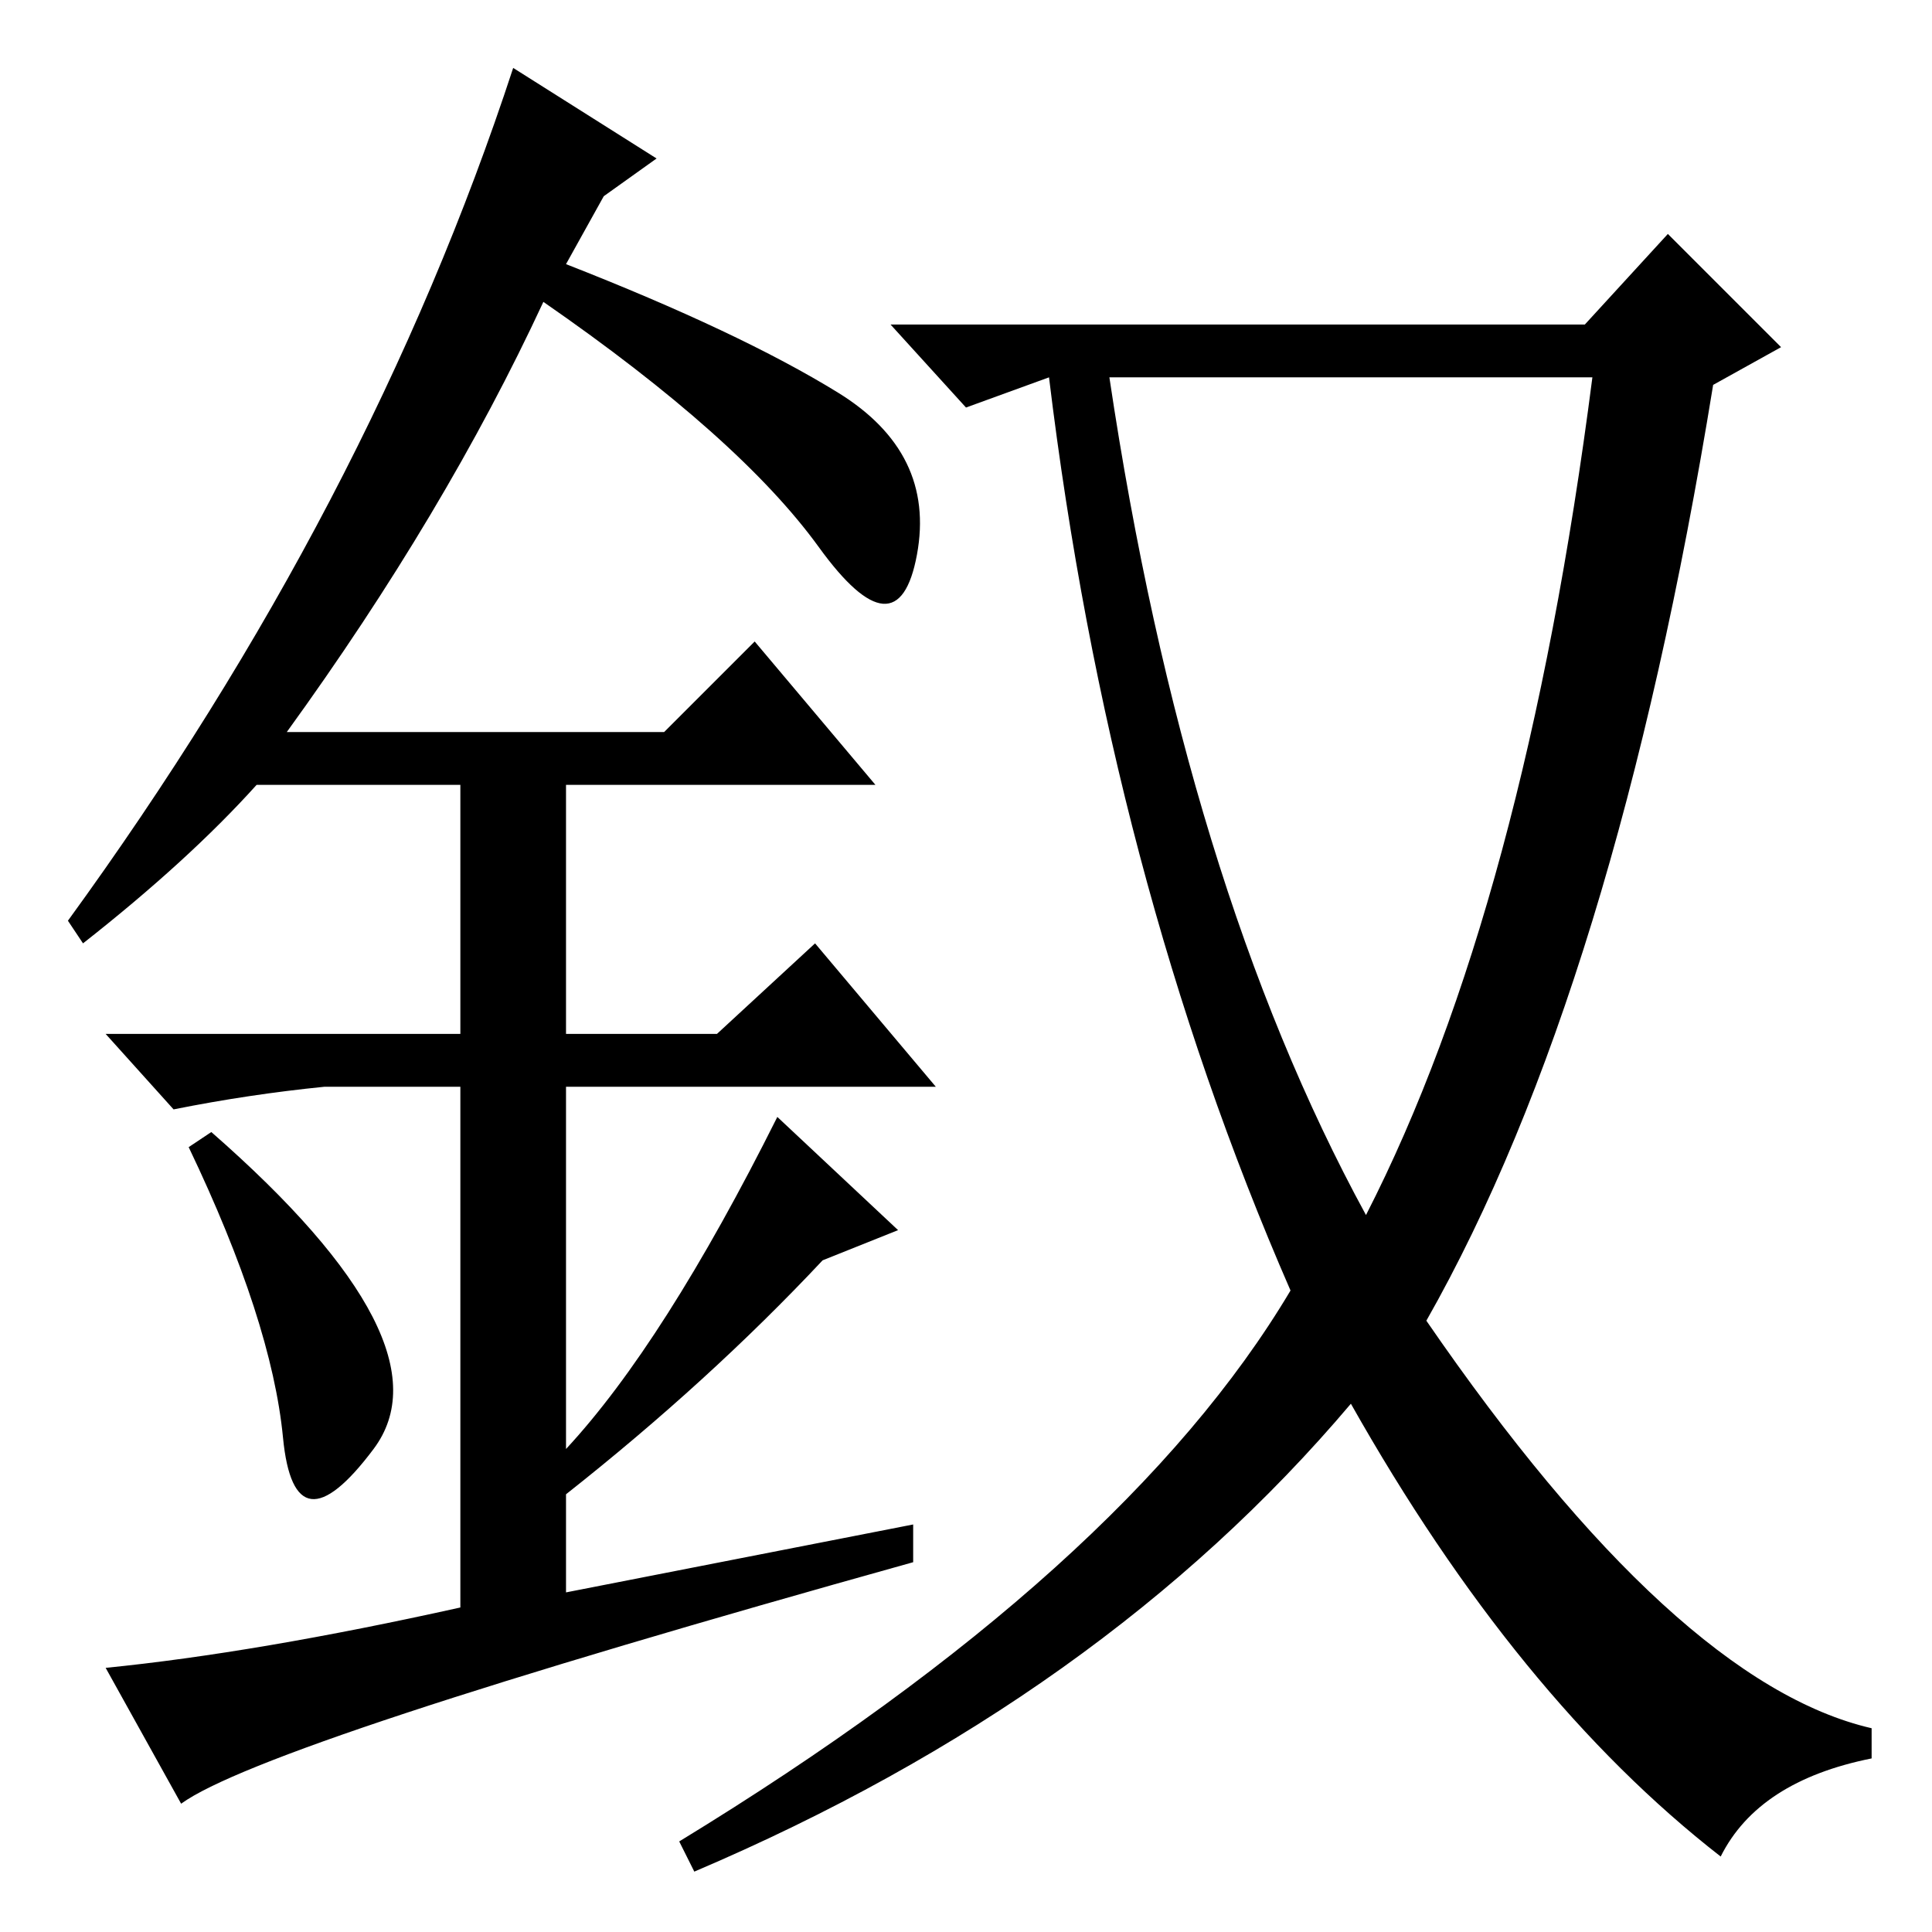 <?xml version="1.0" standalone="no"?>
<!DOCTYPE svg PUBLIC "-//W3C//DTD SVG 1.1//EN" "http://www.w3.org/Graphics/SVG/1.1/DTD/svg11.dtd" >
<svg xmlns="http://www.w3.org/2000/svg" xmlns:xlink="http://www.w3.org/1999/xlink" version="1.1" viewBox="0 -36 256 256">
  <g transform="matrix(1 0 0 -1 0 220)">
   <path fill="currentColor"
d="M210 213l11 12l15 -15l-9 -5q-13 -80 -38 -124q33 -48 59 -54v-4q-15 -3 -20 -13q-27 21 -49 60q-33 -39 -87 -62l-2 4q59 36 81 73q-24 55 -32 121l-11 -4l-10 11h92zM181 95q21 41 30 111h-64q10 -67 34 -111zM37.5 65.5q-1.5 15.5 -12.5 38.5l3 2q32 -28 21.5 -42
t-12 1.5zM100 171l16 -19h-41v-33h20l13 12l16 -19h-49v-48q13 14 28 44l16 -15l-10 -4q-15 -16 -34 -31v-13l46 9v-5q-86 -24 -97 -32l-10 18q20 2 47 8v69h-18q-10 -1 -20 -3l-9 10h47v33h-27q-9 -10 -23 -21l-2 3q40 55 59 113l19 -12l-7 -5l-5 -9q23 -9 36 -17
t10.5 -21.5t-13 1t-36.5 32.5q-13 -28 -34 -57h50z" />
  </g>

</svg>
